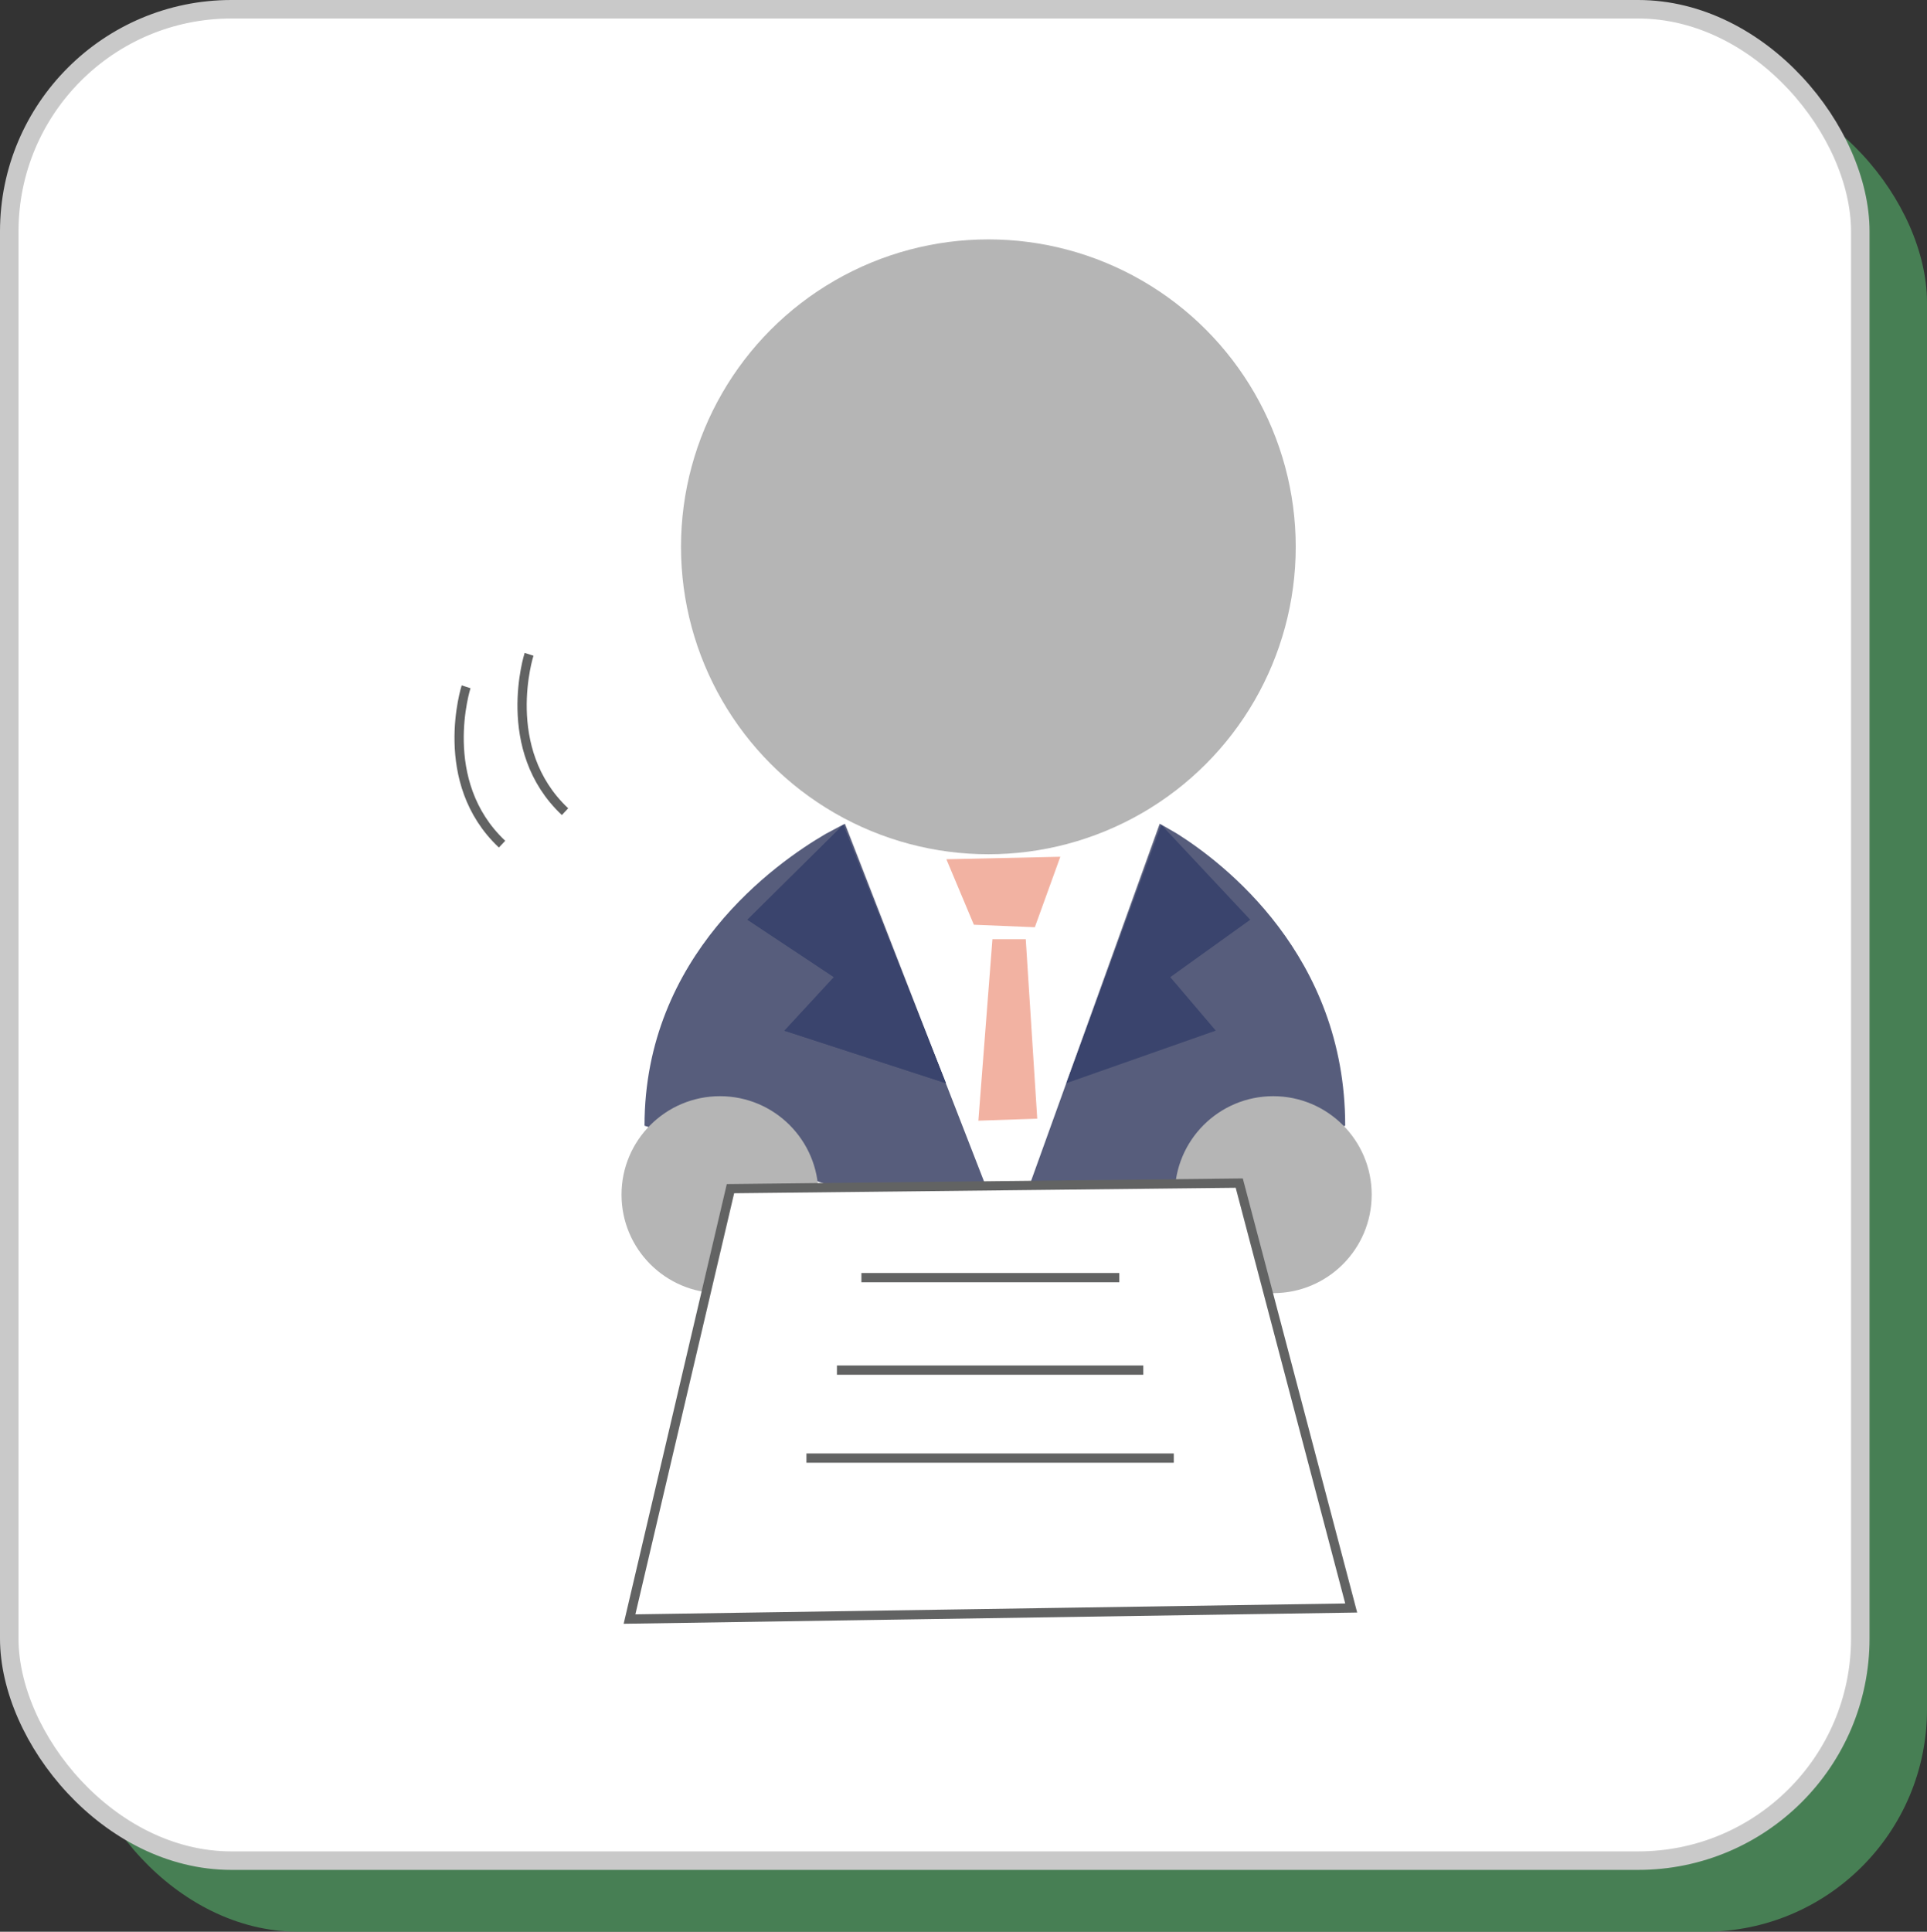 <svg xmlns="http://www.w3.org/2000/svg" xmlns:xlink="http://www.w3.org/1999/xlink" width="104.104" height="104.339" viewBox="0 0 104.104 104.339">
  <rect x="0" y="0" width="104.104" height="104.339" fill="#333333" stroke="none"/>
  <defs>
    <clipPath id="clip-path">
      <rect width="104.104" height="104.339" fill="none"/>
    </clipPath>
  </defs>
  <g id="グループ_75" data-name="グループ 75" transform="translate(-216.896 -609.661)">
    <g id="グループ_74" data-name="グループ 74">
      <g id="リピートグリッド_2" data-name="リピートグリッド 2" transform="translate(216.896 609.661)" clip-path="url(#clip-path)">
        <g transform="translate(-216.896 -609.661)">
          <rect id="長方形_61" data-name="長方形 61" width="100" height="100" rx="12" transform="translate(221 614)" fill="#4d935d" opacity="0.799"/>
          <rect id="長方形_32" data-name="長方形 32" width="100" height="100" rx="12" transform="translate(217.396 610.161)" fill="#fff" stroke="#c9c9c9" stroke-miterlimit="10" stroke-width="1"/>
          <g id="グループ_44" data-name="グループ 44" transform="translate(241.449 622.592)">
            <path id="パス_128" data-name="パス 128" d="M14.787,11.69s-.378.189-1.026.54C11.061,13.8,3.96,18.791,3.96,28l19.629,6.318" transform="translate(6.306 19.873)" fill="#575d7c"/>
            <circle id="楕円形_3" data-name="楕円形 3" cx="16.605" cy="16.605" r="16.605" transform="translate(12.237 0)" fill="#b5b5b5"/>
            <path id="パス_129" data-name="パス 129" d="M11.2,11.71,6.02,16.84l4.671,3.1L8.018,22.834l8.721,2.835Z" transform="translate(9.808 19.907)" fill="#3a446d"/>
            <path id="パス_130" data-name="パス 130" d="M11.2,11.71,6.02,16.84l4.671,3.1L8.018,22.834l8.721,2.835Z" transform="translate(9.808 19.907)" fill="#3a446d"/>
            <path id="パス_131" data-name="パス 131" d="M19.4,11.69s.351.189.945.54C22.833,13.8,29.421,18.791,29.421,28L11.25,34.316" transform="translate(18.699 19.873)" fill="#575d7c"/>
            <path id="パス_132" data-name="パス 132" d="M17.53,11.71l4.806,5.13-4.32,3.1,2.457,2.889L12.4,25.669Z" transform="translate(20.654 19.907)" fill="#3a446d"/>
            <circle id="楕円形_4" data-name="楕円形 4" cx="5.319" cy="5.319" r="5.319" transform="translate(9.024 46.278)" fill="#b5b5b5"/>
            <circle id="楕円形_5" data-name="楕円形 5" cx="5.319" cy="5.319" r="5.319" transform="translate(38.913 46.278)" fill="#b5b5b5"/>
            <path id="パス_133" data-name="パス 133" d="M7.48,11.48" transform="translate(12.29 19.516)" fill="#fff" stroke="#000" stroke-miterlimit="10" stroke-width="0.75"/>
            <path id="パス_134" data-name="パス 134" d="M10,12.485l6.156-.135-1.377,3.807-3.294-.135Z" transform="translate(16.574 20.995)" fill="#f2b2a2"/>
            <path id="パス_135" data-name="パス 135" d="M10.64,23.8,11.4,14H13.2l.621,9.693" transform="translate(17.662 23.8)" fill="#f2b2a2"/>
            <g id="グループ_42" data-name="グループ 42" transform="translate(9.456 50.976)">
              <path id="パス_136" data-name="パス 136" d="M9.114,19.177l27.486-.3,6.048,22.95L3.66,42.424Z" transform="translate(-3.66 -18.88)" fill="#fff" stroke="#626363" stroke-miterlimit="10" stroke-width="0.5"/>
              <line id="線_21" data-name="線 21" x2="13.932" transform="translate(12.528 5.103)" fill="#fff" stroke="#626363" stroke-miterlimit="10" stroke-width="0.5"/>
              <line id="線_22" data-name="線 22" x2="16.551" transform="translate(11.205 10.098)" fill="#fff" stroke="#626363" stroke-miterlimit="10" stroke-width="0.5"/>
              <line id="線_23" data-name="線 23" x2="19.845" transform="translate(9.558 14.85)" fill="#fff" stroke="#626363" stroke-miterlimit="10" stroke-width="0.5"/>
            </g>
            <g id="グループ_43" data-name="グループ 43" transform="translate(0.25 22.41)">
              <path id="パス_137" data-name="パス 137" d="M1.887,8.3S.24,13.43,3.831,16.8" transform="translate(1.892 -8.3)" fill="#fff" stroke="#626363" stroke-miterlimit="10" stroke-width="0.5"/>
              <path id="パス_138" data-name="パス 138" d="M.627,8.95s-1.647,5.13,1.944,8.5" transform="translate(-0.25 -7.195)" fill="#fff" stroke="#626363" stroke-miterlimit="10" stroke-width="0.5"/>
            </g>
          </g>
        </g>
      </g>
    </g>
  </g>
</svg>
